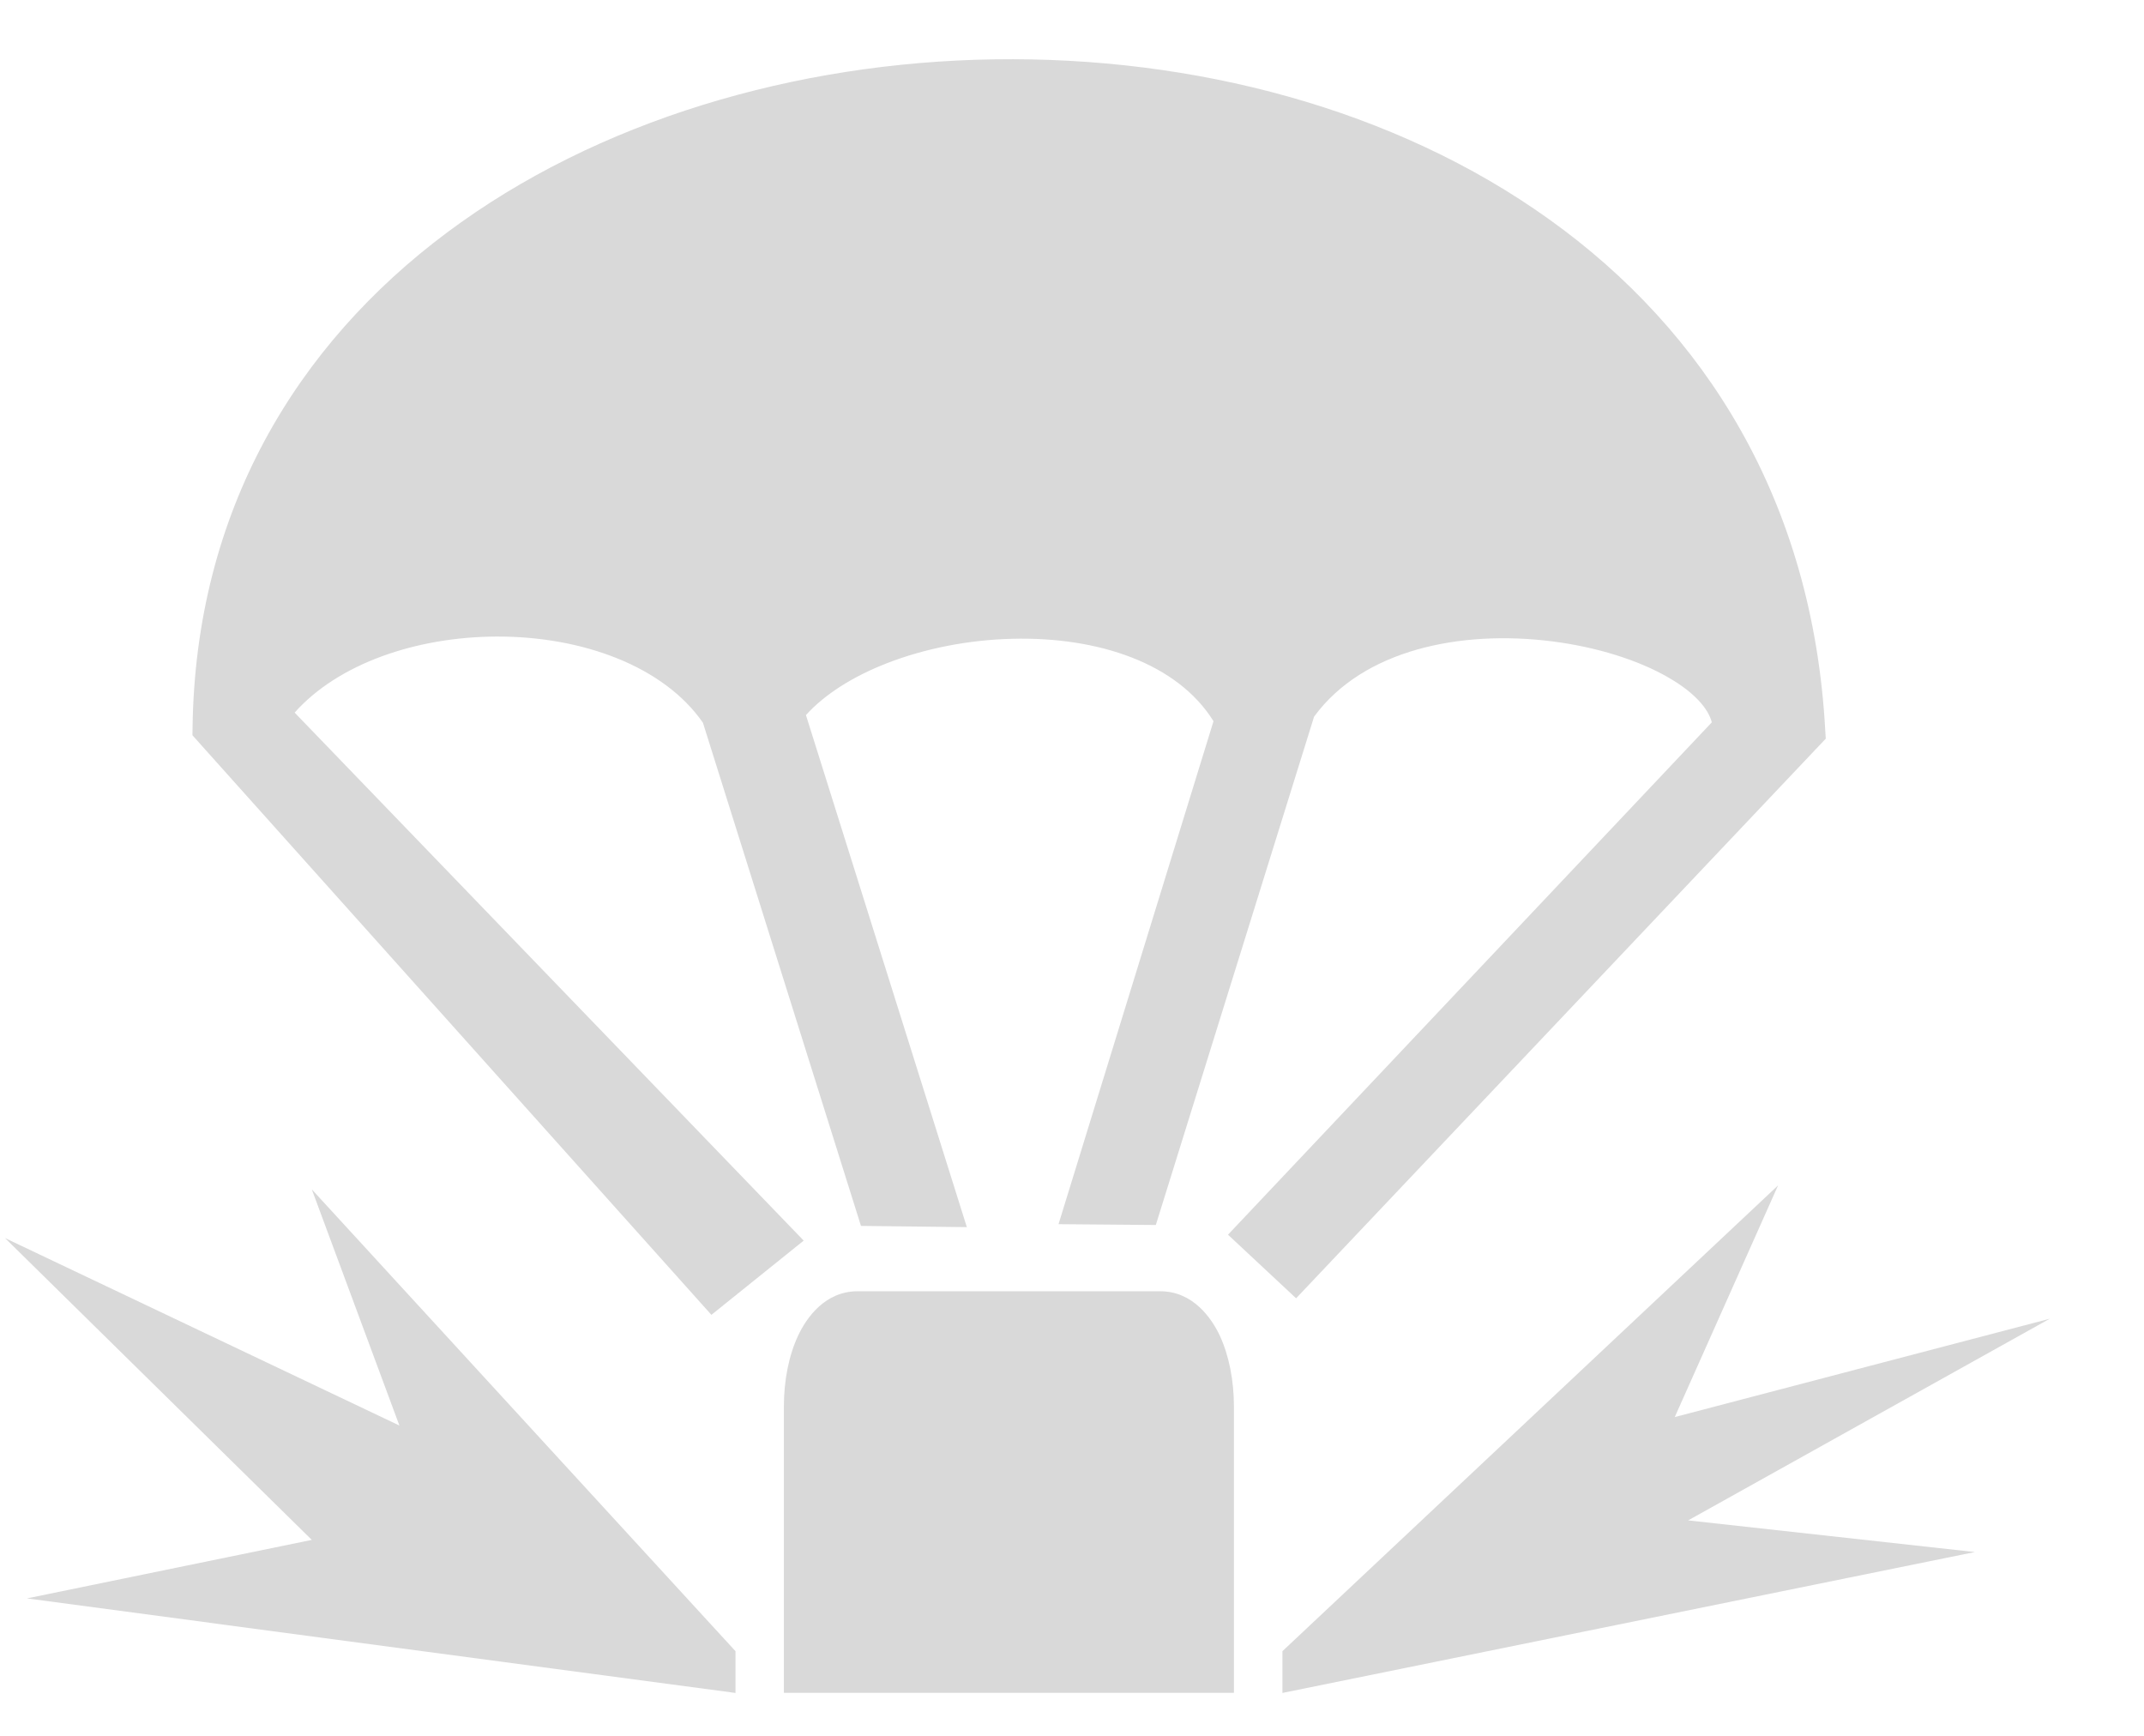 <svg width="21" height="17" viewBox="0 0 21 17" fill="none" xmlns="http://www.w3.org/2000/svg">
<path d="M15.175 2.149C16.697 3.238 17.756 4.903 17.878 7.156L17.883 7.234L12.695 12.715L12.028 12.092L16.767 7.074C16.732 6.941 16.601 6.785 16.343 6.636C16.052 6.467 15.645 6.337 15.201 6.281C14.309 6.168 13.352 6.361 12.871 7.019L11.321 11.997L10.368 11.989L11.886 7.063C11.533 6.496 10.758 6.235 9.917 6.256C9.488 6.266 9.058 6.351 8.688 6.495C8.353 6.625 8.078 6.8 7.894 7.003L9.47 12.018L8.433 12.006L6.885 7.078C6.502 6.526 5.707 6.232 4.865 6.234C4.076 6.237 3.312 6.5 2.886 6.979L7.872 12.15L6.968 12.877L1.885 7.201L1.886 7.131C1.913 5.006 2.905 3.377 4.379 2.277C5.848 1.18 7.793 0.61 9.741 0.581C11.69 0.552 13.659 1.062 15.175 2.149Z" fill="#D9D9D9"/>
<path d="M16.404 13.878L17.416 11.609L12.561 16.171L12.561 16.58L19.343 15.2L16.535 14.89L20.077 12.915L16.404 13.878Z" fill="#D9D9D9"/>
<path d="M3.912 13.961L3.054 11.648L7.204 16.171L7.204 16.58L0.264 15.654L3.054 15.081L0.049 12.125L3.912 13.961Z" fill="#D9D9D9"/>
<path d="M8.4 12.646C8.079 12.646 7.898 12.909 7.819 13.077C7.726 13.274 7.678 13.521 7.678 13.773V16.579H12.086V13.773C12.086 13.521 12.038 13.274 11.946 13.077C11.866 12.909 11.685 12.646 11.364 12.646H8.4Z" fill="#D9D9D9"/>
</svg>
